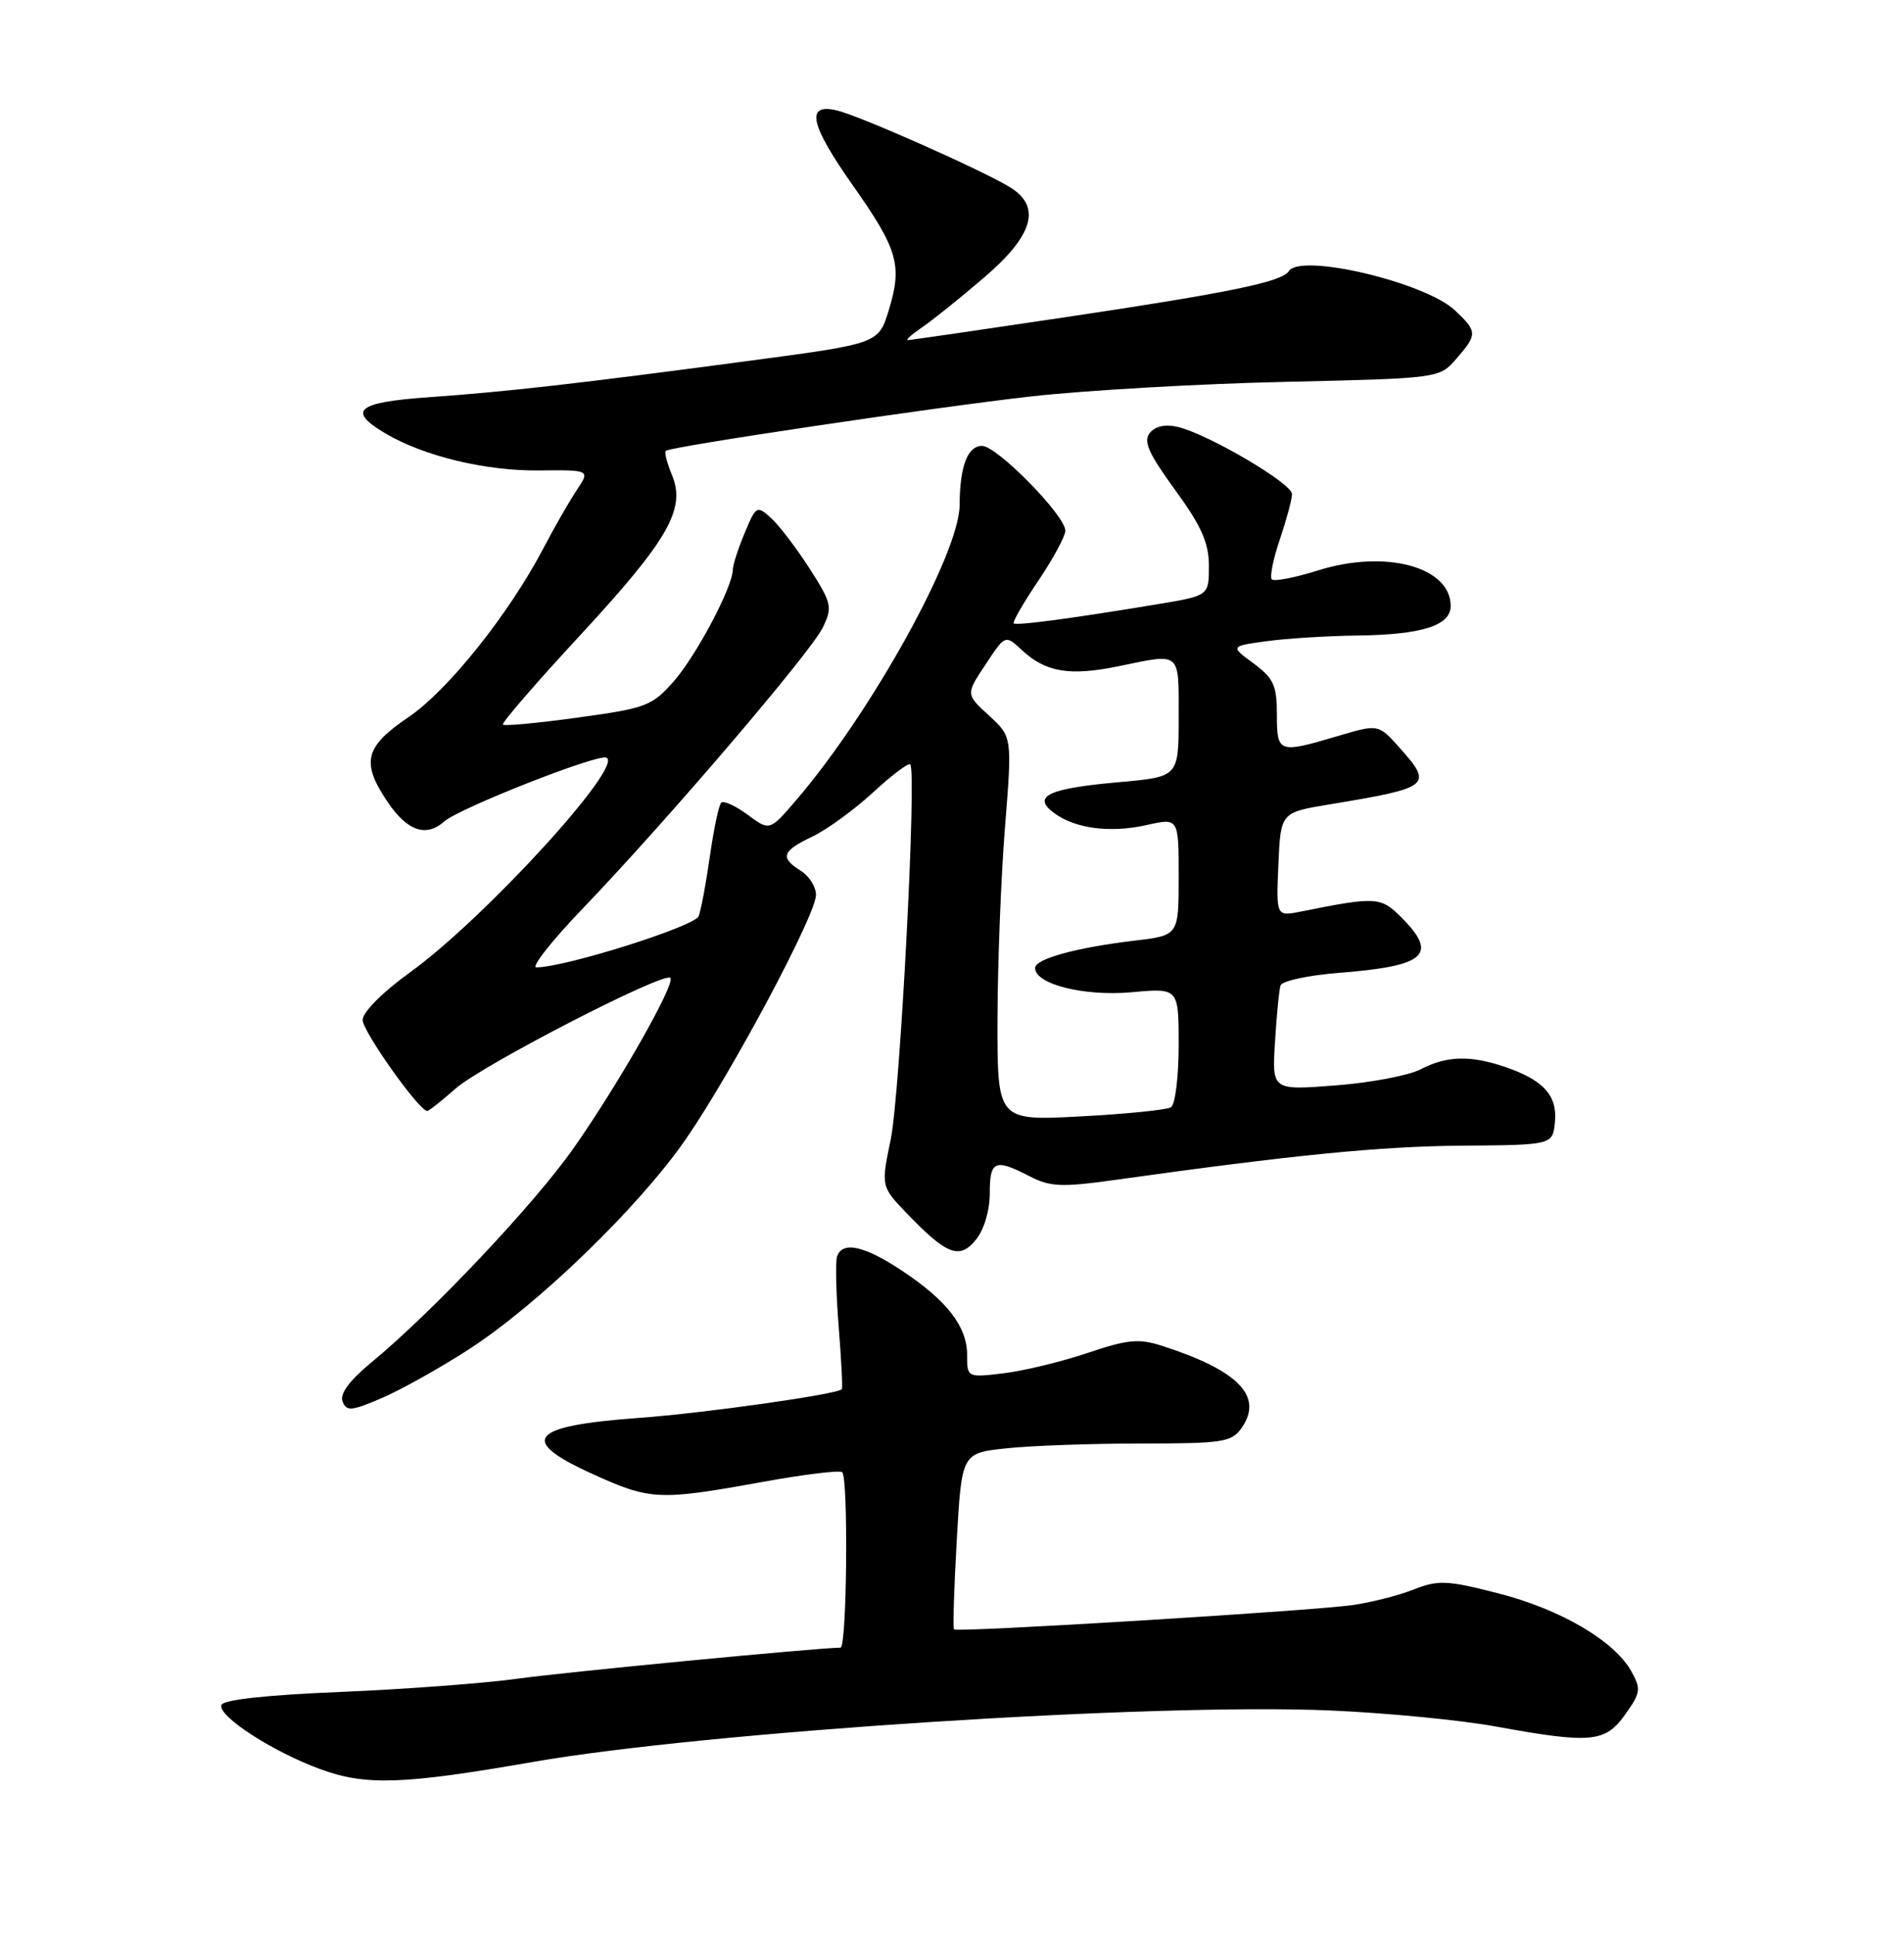 <?xml version="1.0" encoding="UTF-8" standalone="no"?>
<!DOCTYPE svg PUBLIC "-//W3C//DTD SVG 1.1//EN" "http://www.w3.org/Graphics/SVG/1.1/DTD/svg11.dtd" >
<svg xmlns="http://www.w3.org/2000/svg" xmlns:xlink="http://www.w3.org/1999/xlink" version="1.1" viewBox="0 0 252 256">
 <g >
 <path fill="currentColor"
d=" M 70.50 233.14 C 93.33 229.15 152.63 225.32 176.00 226.32 C 183.43 226.64 193.32 227.59 198.00 228.45 C 210.60 230.74 212.46 230.57 215.10 226.85 C 217.15 223.98 217.22 223.48 215.90 221.12 C 213.63 217.09 206.53 212.93 198.28 210.82 C 191.53 209.09 190.36 209.04 187.12 210.31 C 185.13 211.10 181.47 212.03 179.00 212.38 C 173.61 213.15 126.68 216.02 126.27 215.60 C 126.10 215.44 126.27 210.12 126.63 203.78 C 127.29 192.25 127.29 192.25 133.29 191.63 C 136.59 191.28 144.60 191.00 151.09 191.00 C 161.88 191.00 163.01 190.82 164.33 188.94 C 167.25 184.77 163.94 181.35 153.85 178.09 C 150.73 177.08 149.29 177.22 143.93 179.02 C 140.49 180.18 135.49 181.39 132.83 181.71 C 128.00 182.28 128.00 182.28 128.00 179.27 C 128.00 175.51 125.33 172.07 119.33 168.10 C 114.38 164.82 111.49 164.19 110.79 166.25 C 110.56 166.94 110.65 171.10 111.00 175.50 C 111.35 179.90 111.54 183.64 111.42 183.81 C 110.98 184.47 93.24 186.98 84.61 187.61 C 70.04 188.66 68.50 190.54 78.48 195.06 C 86.06 198.50 87.24 198.56 100.72 196.12 C 106.33 195.10 111.17 194.50 111.47 194.80 C 112.30 195.63 112.09 218.00 111.25 218.01 C 107.83 218.07 74.80 221.24 68.50 222.12 C 64.10 222.73 53.56 223.52 45.08 223.87 C 35.32 224.27 29.53 224.90 29.30 225.60 C 28.81 227.06 36.07 231.78 42.40 234.09 C 48.42 236.30 53.31 236.13 70.50 233.14 Z  M 62.07 178.53 C 71.27 172.57 84.63 159.63 90.79 150.70 C 96.92 141.80 108.00 121.02 108.00 118.41 C 108.00 117.35 107.10 115.92 106.00 115.23 C 103.20 113.48 103.48 112.62 107.51 110.70 C 109.44 109.78 113.05 107.15 115.53 104.87 C 118.01 102.58 120.24 100.90 120.47 101.14 C 121.36 102.02 119.13 144.75 117.89 150.76 C 116.60 156.99 116.60 156.99 120.05 160.58 C 125.33 166.07 127.01 166.70 129.18 164.02 C 130.24 162.71 131.00 160.16 131.00 157.89 C 131.00 153.56 131.68 153.27 136.25 155.63 C 138.98 157.04 140.49 157.11 147.45 156.14 C 171.38 152.79 182.68 151.68 193.50 151.59 C 205.50 151.50 205.50 151.50 205.80 148.45 C 206.14 144.94 204.25 142.87 199.10 141.14 C 194.54 139.61 191.47 139.70 188.02 141.49 C 186.44 142.31 181.37 143.27 176.75 143.62 C 168.35 144.27 168.35 144.27 168.75 137.88 C 168.96 134.37 169.29 131.01 169.48 130.40 C 169.67 129.80 173.12 129.05 177.16 128.73 C 188.74 127.83 190.42 126.33 185.43 121.34 C 182.75 118.66 182.09 118.62 172.20 120.61 C 168.90 121.27 168.90 121.27 169.20 114.38 C 169.50 107.50 169.50 107.50 176.00 106.43 C 189.37 104.22 189.71 103.94 185.21 98.91 C 182.43 95.80 182.43 95.80 177.03 97.40 C 169.21 99.72 169.00 99.65 169.00 94.53 C 169.00 90.69 168.56 89.74 165.91 87.78 C 162.81 85.50 162.81 85.50 167.66 84.84 C 170.32 84.47 175.73 84.14 179.68 84.09 C 188.19 83.98 192.00 82.78 192.00 80.18 C 192.00 74.99 183.35 72.67 174.43 75.48 C 171.38 76.44 168.64 76.97 168.33 76.66 C 168.03 76.36 168.50 73.98 169.39 71.38 C 170.27 68.77 171.00 66.07 171.00 65.37 C 171.00 63.97 160.02 57.51 155.93 56.50 C 154.28 56.10 152.94 56.37 152.20 57.26 C 151.28 58.36 151.98 59.95 155.52 64.81 C 159.02 69.62 160.00 71.83 160.00 74.89 C 160.00 78.82 160.00 78.82 153.25 79.94 C 141.87 81.83 134.52 82.81 134.17 82.48 C 133.98 82.31 135.45 79.77 137.42 76.85 C 139.39 73.92 141.00 70.94 141.00 70.22 C 141.00 68.21 131.95 59.00 129.98 59.00 C 128.06 59.00 127.03 61.70 127.01 66.82 C 126.99 73.21 115.38 94.19 105.43 105.81 C 101.87 109.97 101.87 109.97 98.95 107.80 C 97.34 106.61 95.77 105.90 95.45 106.21 C 95.14 106.53 94.47 109.69 93.96 113.25 C 93.46 116.80 92.79 120.39 92.47 121.23 C 91.95 122.58 74.76 128.00 70.99 128.00 C 70.26 128.00 73.00 124.51 77.09 120.25 C 88.21 108.67 107.31 86.32 108.90 83.03 C 110.21 80.33 110.09 79.82 107.14 75.21 C 105.40 72.51 103.11 69.50 102.05 68.54 C 100.18 66.85 100.06 66.92 98.56 70.52 C 97.70 72.57 97.00 74.75 96.99 75.37 C 96.97 77.66 92.17 86.73 89.19 90.13 C 86.31 93.41 85.53 93.71 76.52 94.94 C 71.25 95.67 66.76 96.09 66.56 95.88 C 66.36 95.67 70.91 90.40 76.68 84.17 C 88.46 71.44 90.81 67.36 88.93 62.84 C 88.27 61.24 87.90 59.81 88.12 59.65 C 88.89 59.07 123.85 53.87 136.50 52.45 C 143.65 51.65 158.72 50.78 170.00 50.53 C 190.50 50.06 190.50 50.06 192.75 47.47 C 195.56 44.24 195.55 43.87 192.56 41.06 C 188.60 37.34 172.08 33.45 170.58 35.88 C 169.70 37.29 162.72 38.73 141.09 41.96 C 129.91 43.63 120.49 45.00 120.16 45.00 C 119.83 45.00 120.67 44.24 122.03 43.32 C 123.39 42.40 127.09 39.43 130.25 36.72 C 136.74 31.17 137.85 27.39 133.75 24.82 C 130.25 22.63 113.81 15.33 110.75 14.61 C 106.57 13.62 107.18 16.45 112.93 24.61 C 118.83 32.98 119.44 35.11 117.65 40.98 C 116.29 45.46 116.29 45.46 99.40 47.71 C 76.54 50.76 67.10 51.83 56.75 52.56 C 47.23 53.23 45.91 54.33 50.99 57.34 C 56.10 60.35 64.21 62.32 71.31 62.25 C 78.11 62.18 78.11 62.18 76.34 64.84 C 75.36 66.30 73.38 69.76 71.93 72.53 C 67.34 81.28 59.28 91.36 54.04 94.91 C 48.27 98.81 47.76 100.87 51.29 106.10 C 53.90 109.97 56.41 110.83 58.82 108.68 C 60.77 106.95 78.91 99.80 80.23 100.24 C 82.82 101.11 64.12 121.56 54.25 128.67 C 50.61 131.30 48.00 133.92 48.00 134.96 C 48.00 136.48 55.47 147.00 56.55 147.00 C 56.76 147.00 58.46 145.66 60.32 144.02 C 63.86 140.91 87.87 128.54 88.72 129.39 C 89.45 130.11 81.87 143.45 75.93 151.90 C 70.71 159.34 57.27 173.57 49.12 180.30 C 46.25 182.67 44.95 184.43 45.34 185.43 C 45.85 186.77 46.50 186.72 50.52 184.99 C 53.05 183.91 58.25 181.00 62.07 178.53 Z  M 132.02 134.90 C 132.04 127.53 132.48 116.10 133.01 109.50 C 133.97 97.50 133.97 97.50 130.90 94.68 C 127.82 91.87 127.82 91.87 130.44 87.92 C 133.05 83.97 133.05 83.97 135.25 86.02 C 138.39 88.95 141.59 89.48 148.01 88.16 C 156.40 86.43 156.00 86.09 156.00 94.90 C 156.00 102.79 156.00 102.79 148.16 103.49 C 138.81 104.31 136.58 105.34 139.42 107.51 C 142.21 109.63 146.88 110.26 151.75 109.17 C 156.00 108.21 156.00 108.21 156.00 115.99 C 156.00 123.77 156.00 123.77 150.25 124.45 C 142.43 125.38 137.00 126.87 137.00 128.09 C 137.00 130.23 143.49 131.86 149.79 131.29 C 156.00 130.72 156.00 130.72 156.00 138.30 C 156.00 142.47 155.54 146.17 154.98 146.51 C 154.42 146.86 149.02 147.40 142.98 147.72 C 132.00 148.30 132.00 148.30 132.02 134.90 Z "/>
</g>
</svg>